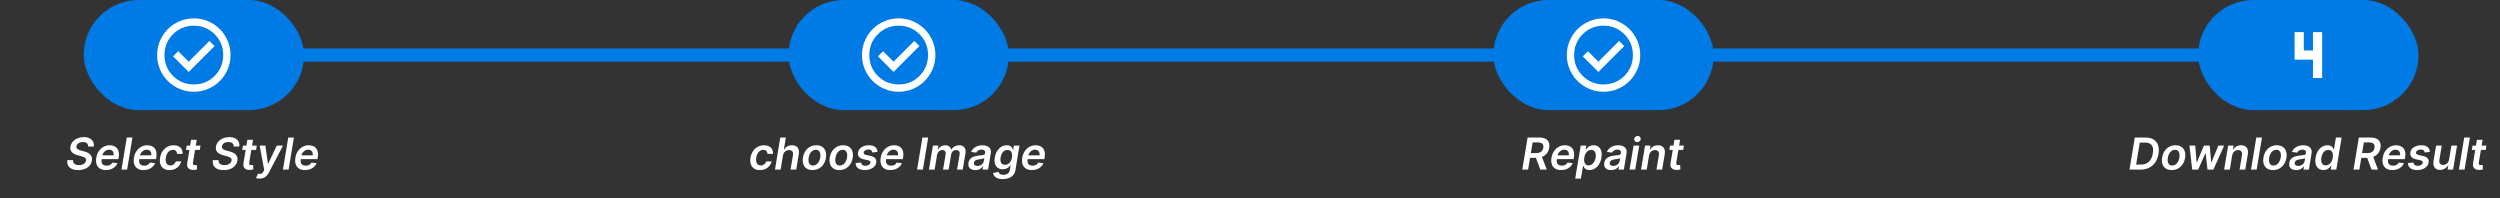 <svg width="1135" height="90" viewBox="0 0 1135 90" fill="none" xmlns="http://www.w3.org/2000/svg">
<rect x="0" y="0" width="1135" height="90" fill="#333333" stroke="none"/>
<path d="M40.036 66.524C40.055 65.866 39.854 65.362 39.433 65.011C39.016 64.661 38.417 64.486 37.636 64.486C37.087 64.486 36.601 64.569 36.18 64.734C35.763 64.895 35.427 65.12 35.171 65.409C34.916 65.693 34.757 66.017 34.696 66.382C34.643 66.68 34.669 66.941 34.774 67.163C34.878 67.386 35.036 67.575 35.249 67.731C35.467 67.888 35.714 68.018 35.988 68.122C36.267 68.226 36.552 68.314 36.84 68.385L38.147 68.726C38.668 68.854 39.165 69.026 39.639 69.244C40.112 69.457 40.522 69.732 40.867 70.068C41.218 70.4 41.473 70.8 41.634 71.269C41.795 71.737 41.821 72.287 41.712 72.916C41.571 73.769 41.227 74.519 40.683 75.168C40.143 75.812 39.433 76.316 38.552 76.68C37.676 77.04 36.656 77.22 35.491 77.22C34.364 77.22 33.412 77.045 32.636 76.695C31.859 76.34 31.291 75.826 30.931 75.153C30.576 74.481 30.462 73.664 30.59 72.703H33.183C33.131 73.21 33.214 73.631 33.431 73.967C33.654 74.303 33.973 74.555 34.39 74.72C34.807 74.886 35.29 74.969 35.839 74.969C36.412 74.969 36.93 74.883 37.394 74.713C37.858 74.538 38.237 74.296 38.531 73.989C38.829 73.676 39.011 73.312 39.078 72.895C39.144 72.521 39.089 72.208 38.914 71.957C38.739 71.706 38.467 71.498 38.097 71.332C37.733 71.162 37.297 71.01 36.791 70.878L35.214 70.452C34.073 70.139 33.206 69.671 32.614 69.046C32.027 68.421 31.819 67.587 31.989 66.546C32.132 65.684 32.489 64.933 33.062 64.294C33.635 63.65 34.352 63.151 35.214 62.795C36.076 62.436 37.018 62.256 38.041 62.256C39.073 62.256 39.946 62.436 40.661 62.795C41.381 63.155 41.907 63.657 42.238 64.301C42.574 64.94 42.685 65.681 42.572 66.524H40.036ZM48.074 77.213C46.981 77.213 46.076 76.986 45.361 76.531C44.646 76.072 44.145 75.423 43.856 74.585C43.572 73.742 43.524 72.751 43.714 71.609C43.898 70.487 44.275 69.502 44.843 68.655C45.411 67.803 46.121 67.14 46.974 66.666C47.831 66.188 48.778 65.949 49.815 65.949C50.487 65.949 51.105 66.058 51.668 66.276C52.232 66.489 52.707 66.82 53.096 67.27C53.484 67.72 53.752 68.293 53.898 68.989C54.045 69.68 54.038 70.504 53.877 71.46L53.756 72.249H44.807L45.084 70.516H51.562C51.647 70.023 51.618 69.585 51.476 69.202C51.334 68.813 51.098 68.508 50.766 68.285C50.435 68.063 50.02 67.952 49.523 67.952C49.017 67.952 48.543 68.082 48.103 68.342C47.667 68.598 47.3 68.93 47.002 69.337C46.704 69.744 46.514 70.172 46.434 70.622L46.143 72.284C46.038 72.966 46.062 73.522 46.214 73.953C46.365 74.384 46.63 74.701 47.009 74.905C47.388 75.108 47.866 75.21 48.444 75.21C48.822 75.21 49.173 75.158 49.495 75.054C49.817 74.95 50.103 74.794 50.354 74.585C50.61 74.372 50.823 74.112 50.993 73.804L53.344 74.074C53.084 74.708 52.703 75.262 52.201 75.736C51.699 76.204 51.098 76.569 50.397 76.829C49.701 77.085 48.927 77.213 48.074 77.213ZM60.134 62.455L57.719 77H55.148L57.563 62.455H60.134ZM65.164 77.213C64.07 77.213 63.166 76.986 62.451 76.531C61.736 76.072 61.234 75.423 60.946 74.585C60.661 73.742 60.614 72.751 60.803 71.609C60.988 70.487 61.364 69.502 61.933 68.655C62.501 67.803 63.211 67.14 64.063 66.666C64.92 66.188 65.867 65.949 66.904 65.949C67.577 65.949 68.195 66.058 68.758 66.276C69.321 66.489 69.797 66.82 70.186 67.27C70.574 67.72 70.841 68.293 70.988 68.989C71.135 69.68 71.128 70.504 70.967 71.46L70.846 72.249H61.897L62.174 70.516H68.651C68.737 70.023 68.708 69.585 68.566 69.202C68.424 68.813 68.187 68.508 67.856 68.285C67.525 68.063 67.11 67.952 66.613 67.952C66.106 67.952 65.633 68.082 65.193 68.342C64.757 68.598 64.39 68.93 64.092 69.337C63.794 69.744 63.604 70.172 63.524 70.622L63.232 72.284C63.128 72.966 63.152 73.522 63.303 73.953C63.455 74.384 63.72 74.701 64.099 74.905C64.478 75.108 64.956 75.21 65.534 75.21C65.912 75.21 66.263 75.158 66.585 75.054C66.907 74.95 67.193 74.794 67.444 74.585C67.7 74.372 67.913 74.112 68.083 73.804L70.434 74.074C70.174 74.708 69.793 75.262 69.291 75.736C68.789 76.204 68.187 76.569 67.487 76.829C66.791 77.085 66.016 77.213 65.164 77.213ZM76.968 77.213C75.879 77.213 74.984 76.974 74.284 76.496C73.583 76.017 73.093 75.357 72.813 74.514C72.539 73.667 72.494 72.691 72.678 71.588C72.858 70.48 73.23 69.502 73.793 68.655C74.362 67.803 75.077 67.14 75.938 66.666C76.8 66.188 77.764 65.949 78.829 65.949C79.714 65.949 80.47 66.112 81.095 66.439C81.724 66.761 82.193 67.218 82.501 67.81C82.813 68.397 82.934 69.083 82.863 69.869H80.399C80.389 69.344 80.226 68.906 79.909 68.555C79.591 68.2 79.127 68.023 78.516 68.023C77.986 68.023 77.499 68.165 77.053 68.449C76.608 68.728 76.232 69.131 75.924 69.656C75.616 70.182 75.403 70.812 75.285 71.546C75.162 72.289 75.164 72.928 75.292 73.463C75.425 73.993 75.664 74.403 76.009 74.692C76.36 74.976 76.802 75.118 77.338 75.118C77.716 75.118 78.069 75.047 78.396 74.905C78.722 74.758 79.009 74.547 79.255 74.273C79.506 73.998 79.703 73.664 79.845 73.271H82.302C82.108 74.043 81.762 74.727 81.265 75.324C80.773 75.916 80.162 76.38 79.433 76.716C78.704 77.047 77.882 77.213 76.968 77.213ZM91.047 66.091L90.713 68.079H84.449L84.775 66.091H91.047ZM86.75 63.477H89.321L87.616 73.719C87.564 74.064 87.574 74.329 87.645 74.514C87.721 74.694 87.841 74.817 88.007 74.883C88.177 74.95 88.369 74.983 88.582 74.983C88.739 74.983 88.885 74.971 89.022 74.947C89.16 74.919 89.269 74.898 89.349 74.883L89.463 76.894C89.307 76.941 89.096 76.993 88.831 77.05C88.57 77.106 88.258 77.14 87.893 77.149C87.24 77.163 86.672 77.064 86.189 76.851C85.71 76.633 85.36 76.299 85.138 75.849C84.92 75.395 84.87 74.827 84.989 74.145L86.75 63.477ZM106.091 66.524C106.11 65.866 105.909 65.362 105.487 65.011C105.071 64.661 104.472 64.486 103.691 64.486C103.141 64.486 102.656 64.569 102.235 64.734C101.818 64.895 101.482 65.12 101.226 65.409C100.97 65.693 100.812 66.017 100.75 66.382C100.698 66.68 100.724 66.941 100.828 67.163C100.932 67.386 101.091 67.575 101.304 67.731C101.522 67.888 101.768 68.018 102.043 68.122C102.322 68.226 102.606 68.314 102.895 68.385L104.202 68.726C104.723 68.854 105.22 69.026 105.693 69.244C106.167 69.457 106.576 69.732 106.922 70.068C107.272 70.4 107.528 70.8 107.689 71.269C107.85 71.737 107.876 72.287 107.767 72.916C107.625 73.769 107.282 74.519 106.737 75.168C106.198 75.812 105.487 76.316 104.607 76.68C103.731 77.04 102.71 77.22 101.546 77.22C100.419 77.22 99.467 77.045 98.691 76.695C97.914 76.34 97.346 75.826 96.986 75.153C96.631 74.481 96.517 73.664 96.645 72.703H99.237C99.185 73.21 99.268 73.631 99.486 73.967C99.709 74.303 100.028 74.555 100.445 74.72C100.861 74.886 101.344 74.969 101.894 74.969C102.467 74.969 102.985 74.883 103.449 74.713C103.913 74.538 104.292 74.296 104.585 73.989C104.884 73.676 105.066 73.312 105.132 72.895C105.199 72.521 105.144 72.208 104.969 71.957C104.794 71.706 104.521 71.498 104.152 71.332C103.788 71.162 103.352 71.01 102.845 70.878L101.269 70.452C100.128 70.139 99.261 69.671 98.669 69.046C98.082 68.421 97.874 67.587 98.044 66.546C98.186 65.684 98.544 64.933 99.117 64.294C99.69 63.65 100.407 63.151 101.269 62.795C102.13 62.436 103.073 62.256 104.095 62.256C105.128 62.256 106.001 62.436 106.716 62.795C107.436 63.155 107.961 63.657 108.293 64.301C108.629 64.94 108.74 65.681 108.627 66.524H106.091ZM116.594 66.091L116.26 68.079H109.996L110.322 66.091H116.594ZM112.297 63.477H114.868L113.163 73.719C113.111 74.064 113.121 74.329 113.192 74.514C113.267 74.694 113.388 74.817 113.554 74.883C113.724 74.95 113.916 74.983 114.129 74.983C114.285 74.983 114.432 74.971 114.569 74.947C114.707 74.919 114.816 74.898 114.896 74.883L115.01 76.894C114.854 76.941 114.643 76.993 114.378 77.05C114.117 77.106 113.805 77.14 113.44 77.149C112.787 77.163 112.219 77.064 111.736 76.851C111.257 76.633 110.907 76.299 110.684 75.849C110.467 75.395 110.417 74.827 110.535 74.145L112.297 63.477ZM117.856 81.091C117.506 81.091 117.186 81.062 116.897 81.006C116.613 80.954 116.388 80.892 116.222 80.821L117.16 78.818C117.515 78.927 117.835 78.974 118.119 78.96C118.408 78.951 118.673 78.854 118.914 78.669C119.16 78.489 119.402 78.193 119.639 77.781L119.965 77.192L117.877 66.091H120.505L121.642 74.344H121.755L125.654 66.091H128.488L122.103 78.307C121.795 78.899 121.438 79.401 121.031 79.812C120.624 80.229 120.157 80.546 119.632 80.764C119.111 80.982 118.519 81.091 117.856 81.091ZM133.435 62.455L131.02 77H128.449L130.864 62.455H133.435ZM138.465 77.213C137.371 77.213 136.467 76.986 135.752 76.531C135.037 76.072 134.535 75.423 134.246 74.585C133.962 73.742 133.915 72.751 134.104 71.609C134.289 70.487 134.665 69.502 135.233 68.655C135.802 67.803 136.512 67.14 137.364 66.666C138.221 66.188 139.168 65.949 140.205 65.949C140.877 65.949 141.495 66.058 142.059 66.276C142.622 66.489 143.098 66.82 143.486 67.27C143.875 67.72 144.142 68.293 144.289 68.989C144.436 69.68 144.429 70.504 144.268 71.46L144.147 72.249H135.198L135.475 70.516H141.952C142.037 70.023 142.009 69.585 141.867 69.202C141.725 68.813 141.488 68.508 141.157 68.285C140.825 68.063 140.411 67.952 139.914 67.952C139.407 67.952 138.934 68.082 138.493 68.342C138.058 68.598 137.691 68.93 137.393 69.337C137.094 69.744 136.905 70.172 136.824 70.622L136.533 72.284C136.429 72.966 136.453 73.522 136.604 73.953C136.756 74.384 137.021 74.701 137.4 74.905C137.778 75.108 138.257 75.21 138.834 75.21C139.213 75.21 139.564 75.158 139.885 75.054C140.207 74.95 140.494 74.794 140.745 74.585C141.001 74.372 141.214 74.112 141.384 73.804L143.735 74.074C143.474 74.708 143.093 75.262 142.591 75.736C142.09 76.204 141.488 76.569 140.787 76.829C140.091 77.085 139.317 77.213 138.465 77.213Z" fill="white"/>
<path d="M345.015 77.213C343.926 77.213 343.031 76.974 342.33 76.496C341.63 76.017 341.14 75.357 340.86 74.514C340.586 73.667 340.541 72.691 340.725 71.588C340.905 70.48 341.277 69.502 341.84 68.655C342.409 67.803 343.124 67.14 343.985 66.666C344.847 66.188 345.811 65.949 346.876 65.949C347.761 65.949 348.517 66.112 349.142 66.439C349.771 66.761 350.24 67.218 350.548 67.81C350.86 68.397 350.981 69.083 350.91 69.869H348.445C348.436 69.344 348.273 68.906 347.955 68.555C347.638 68.2 347.174 68.023 346.563 68.023C346.033 68.023 345.545 68.165 345.1 68.449C344.655 68.728 344.279 69.131 343.971 69.656C343.663 70.182 343.45 70.812 343.332 71.546C343.209 72.289 343.211 72.928 343.339 73.463C343.472 73.993 343.711 74.403 344.056 74.692C344.407 74.976 344.849 75.118 345.384 75.118C345.763 75.118 346.116 75.047 346.443 74.905C346.769 74.758 347.056 74.547 347.302 74.273C347.553 73.998 347.749 73.664 347.892 73.271H350.349C350.155 74.043 349.809 74.727 349.312 75.324C348.82 75.916 348.209 76.38 347.48 76.716C346.75 77.047 345.929 77.213 345.015 77.213ZM355.464 70.608L354.413 77H351.835L354.25 62.455H356.771L355.862 67.945H355.997C356.343 67.324 356.814 66.837 357.41 66.481C358.012 66.126 358.734 65.949 359.577 65.949C360.325 65.949 360.954 66.108 361.466 66.425C361.977 66.742 362.337 67.206 362.545 67.817C362.758 68.428 362.794 69.173 362.652 70.054L361.487 77H358.909L360.003 70.452C360.121 69.718 360.024 69.147 359.711 68.74C359.404 68.328 358.916 68.122 358.248 68.122C357.789 68.122 357.365 68.222 356.977 68.421C356.589 68.615 356.262 68.896 355.997 69.266C355.737 69.635 355.559 70.082 355.464 70.608ZM368.881 77.213C367.806 77.213 366.911 76.976 366.196 76.503C365.486 76.029 364.986 75.364 364.697 74.507C364.408 73.65 364.356 72.656 364.541 71.524C364.726 70.407 365.095 69.429 365.649 68.591C366.208 67.753 366.911 67.104 367.758 66.645C368.611 66.181 369.565 65.949 370.621 65.949C371.695 65.949 372.588 66.188 373.298 66.666C374.008 67.14 374.508 67.805 374.797 68.662C375.09 69.519 375.145 70.518 374.96 71.659C374.78 72.772 374.408 73.745 373.845 74.578C373.286 75.412 372.583 76.06 371.736 76.524C370.888 76.983 369.936 77.213 368.881 77.213ZM369.094 75.153C369.69 75.153 370.213 74.992 370.663 74.671C371.118 74.344 371.489 73.906 371.778 73.356C372.072 72.803 372.275 72.187 372.389 71.51C372.493 70.856 372.496 70.265 372.396 69.734C372.297 69.199 372.084 68.776 371.757 68.463C371.435 68.146 370.988 67.987 370.415 67.987C369.818 67.987 369.29 68.153 368.831 68.484C368.376 68.811 368.005 69.251 367.716 69.805C367.427 70.355 367.228 70.968 367.119 71.645C367.01 72.298 367.006 72.89 367.105 73.421C367.204 73.951 367.417 74.372 367.744 74.685C368.071 74.997 368.521 75.153 369.094 75.153ZM381.048 77.213C379.974 77.213 379.079 76.976 378.364 76.503C377.654 76.029 377.154 75.364 376.865 74.507C376.576 73.65 376.524 72.656 376.709 71.524C376.894 70.407 377.263 69.429 377.817 68.591C378.376 67.753 379.079 67.104 379.926 66.645C380.779 66.181 381.733 65.949 382.789 65.949C383.863 65.949 384.756 66.188 385.466 66.666C386.176 67.14 386.676 67.805 386.965 68.662C387.258 69.519 387.313 70.518 387.128 71.659C386.948 72.772 386.576 73.745 386.013 74.578C385.454 75.412 384.751 76.06 383.904 76.524C383.056 76.983 382.104 77.213 381.048 77.213ZM381.262 75.153C381.858 75.153 382.381 74.992 382.831 74.671C383.286 74.344 383.657 73.906 383.946 73.356C384.24 72.803 384.443 72.187 384.557 71.51C384.661 70.856 384.664 70.265 384.564 69.734C384.465 69.199 384.252 68.776 383.925 68.463C383.603 68.146 383.155 67.987 382.583 67.987C381.986 67.987 381.458 68.153 380.999 68.484C380.544 68.811 380.173 69.251 379.884 69.805C379.595 70.355 379.396 70.968 379.287 71.645C379.178 72.298 379.173 72.89 379.273 73.421C379.372 73.951 379.585 74.372 379.912 74.685C380.239 74.997 380.689 75.153 381.262 75.153ZM398.38 68.974L396.015 69.23C395.991 68.989 395.918 68.764 395.795 68.555C395.671 68.347 395.487 68.181 395.241 68.058C394.999 67.93 394.687 67.867 394.303 67.867C393.744 67.867 393.254 67.992 392.833 68.243C392.412 68.494 392.172 68.816 392.116 69.209C392.064 69.502 392.135 69.742 392.329 69.926C392.523 70.111 392.883 70.267 393.408 70.395L395.212 70.793C396.206 71.015 396.921 71.375 397.357 71.872C397.797 72.369 397.951 73.02 397.819 73.825C397.705 74.498 397.412 75.09 396.938 75.601C396.465 76.108 395.858 76.503 395.12 76.787C394.386 77.071 393.572 77.213 392.677 77.213C391.318 77.213 390.271 76.931 389.537 76.368C388.808 75.8 388.446 75.019 388.451 74.024L390.979 73.783C391.008 74.275 391.18 74.647 391.498 74.898C391.815 75.144 392.255 75.269 392.819 75.274C393.453 75.279 393.988 75.146 394.424 74.876C394.864 74.602 395.113 74.268 395.17 73.875C395.217 73.581 395.144 73.342 394.949 73.158C394.76 72.973 394.421 72.826 393.934 72.717L392.144 72.327C391.131 72.104 390.409 71.728 389.978 71.197C389.552 70.662 389.407 69.988 389.545 69.173C389.658 68.51 389.935 67.94 390.376 67.462C390.821 66.979 391.391 66.607 392.087 66.347C392.783 66.081 393.562 65.949 394.424 65.949C395.721 65.949 396.699 66.221 397.357 66.766C398.015 67.31 398.356 68.046 398.38 68.974ZM404.207 77.213C403.113 77.213 402.209 76.986 401.494 76.531C400.779 76.072 400.277 75.423 399.988 74.585C399.704 73.742 399.657 72.751 399.846 71.609C400.031 70.487 400.407 69.502 400.976 68.655C401.544 67.803 402.254 67.14 403.106 66.666C403.963 66.188 404.91 65.949 405.947 65.949C406.62 65.949 407.238 66.058 407.801 66.276C408.364 66.489 408.84 66.82 409.229 67.27C409.617 67.72 409.884 68.293 410.031 68.989C410.178 69.68 410.171 70.504 410.01 71.46L409.889 72.249H400.94L401.217 70.516H407.694C407.78 70.023 407.751 69.585 407.609 69.202C407.467 68.813 407.23 68.508 406.899 68.285C406.568 68.063 406.153 67.952 405.656 67.952C405.149 67.952 404.676 68.082 404.236 68.342C403.8 68.598 403.433 68.93 403.135 69.337C402.836 69.744 402.647 70.172 402.567 70.622L402.275 72.284C402.171 72.966 402.195 73.522 402.346 73.953C402.498 74.384 402.763 74.701 403.142 74.905C403.521 75.108 403.999 75.21 404.577 75.21C404.955 75.21 405.306 75.158 405.628 75.054C405.95 74.95 406.236 74.794 406.487 74.585C406.743 74.372 406.956 74.112 407.126 73.804L409.477 74.074C409.217 74.708 408.836 75.262 408.334 75.736C407.832 76.204 407.23 76.569 406.53 76.829C405.834 77.085 405.059 77.213 404.207 77.213ZM421.405 62.455L418.991 77H416.356L418.77 62.455H421.405ZM421.737 77L423.556 66.091H426.02L425.708 67.945H425.843C426.174 67.32 426.631 66.832 427.213 66.481C427.796 66.126 428.451 65.949 429.181 65.949C429.914 65.949 430.506 66.129 430.956 66.489C431.411 66.844 431.69 67.329 431.794 67.945H431.908C432.249 67.334 432.736 66.849 433.371 66.489C434.01 66.129 434.727 65.949 435.523 65.949C436.517 65.949 437.28 66.266 437.81 66.901C438.34 67.535 438.503 68.461 438.3 69.678L437.078 77H434.507L435.672 70.075C435.776 69.398 435.672 68.903 435.36 68.591C435.052 68.274 434.637 68.115 434.117 68.115C433.496 68.115 432.98 68.307 432.568 68.69C432.161 69.074 431.91 69.576 431.816 70.196L430.672 77H428.151L429.33 69.969C429.415 69.405 429.316 68.956 429.031 68.619C428.752 68.283 428.34 68.115 427.796 68.115C427.426 68.115 427.074 68.21 426.737 68.399C426.401 68.588 426.115 68.854 425.878 69.195C425.646 69.531 425.494 69.921 425.423 70.367L424.316 77H421.737ZM442.79 77.22C442.099 77.22 441.498 77.097 440.986 76.851C440.475 76.6 440.099 76.231 439.857 75.743C439.62 75.255 439.561 74.654 439.68 73.939C439.784 73.323 439.983 72.814 440.276 72.412C440.574 72.01 440.939 71.688 441.37 71.446C441.805 71.2 442.279 71.015 442.79 70.892C443.306 70.769 443.832 70.679 444.367 70.622C445.02 70.556 445.548 70.494 445.951 70.438C446.358 70.381 446.663 70.296 446.867 70.182C447.071 70.063 447.194 69.883 447.236 69.642V69.599C447.322 69.064 447.236 68.65 446.981 68.356C446.725 68.063 446.299 67.916 445.702 67.916C445.077 67.916 444.552 68.053 444.126 68.328C443.699 68.603 443.389 68.927 443.195 69.301L440.866 68.96C441.159 68.297 441.562 67.743 442.073 67.298C442.584 66.849 443.174 66.512 443.841 66.29C444.514 66.062 445.231 65.949 445.993 65.949C446.514 65.949 447.023 66.01 447.52 66.133C448.022 66.257 448.465 66.46 448.849 66.744C449.237 67.024 449.521 67.405 449.701 67.888C449.885 68.371 449.916 68.974 449.793 69.699L448.579 77H446.107L446.363 75.501H446.278C446.074 75.805 445.809 76.088 445.482 76.354C445.155 76.614 444.767 76.825 444.317 76.986C443.867 77.142 443.358 77.22 442.79 77.22ZM443.763 75.331C444.279 75.331 444.743 75.229 445.155 75.026C445.567 74.817 445.906 74.543 446.171 74.202C446.436 73.861 446.602 73.489 446.668 73.087L446.881 71.801C446.787 71.867 446.64 71.929 446.441 71.986C446.242 72.043 446.019 72.092 445.773 72.135C445.532 72.178 445.293 72.215 445.056 72.249C444.819 72.282 444.616 72.31 444.445 72.334C444.052 72.386 443.692 72.471 443.366 72.59C443.044 72.708 442.776 72.874 442.563 73.087C442.355 73.295 442.224 73.565 442.172 73.896C442.097 74.365 442.208 74.722 442.506 74.969C442.805 75.21 443.224 75.331 443.763 75.331ZM455.226 81.318C454.298 81.318 453.524 81.193 452.904 80.942C452.284 80.695 451.805 80.364 451.469 79.947C451.133 79.531 450.925 79.069 450.844 78.562L453.259 78.001C453.33 78.215 453.444 78.425 453.6 78.633C453.761 78.847 453.998 79.022 454.31 79.159C454.623 79.301 455.039 79.372 455.56 79.372C456.289 79.372 456.926 79.195 457.471 78.84C458.015 78.484 458.351 77.907 458.479 77.106L458.806 75.04H458.678C458.508 75.305 458.273 75.577 457.975 75.856C457.681 76.136 457.31 76.37 456.86 76.56C456.415 76.749 455.88 76.844 455.255 76.844C454.417 76.844 453.69 76.647 453.074 76.254C452.459 75.856 452.016 75.265 451.746 74.479C451.481 73.688 451.448 72.698 451.647 71.51C451.841 70.312 452.206 69.301 452.741 68.477C453.28 67.649 453.927 67.021 454.68 66.595C455.432 66.164 456.228 65.949 457.066 65.949C457.705 65.949 458.214 66.058 458.593 66.276C458.972 66.489 459.258 66.747 459.452 67.05C459.646 67.348 459.788 67.63 459.878 67.895H460.013L460.312 66.091H462.847L461.015 77.178C460.863 78.11 460.515 78.882 459.971 79.493C459.426 80.108 458.742 80.565 457.918 80.864C457.099 81.167 456.202 81.318 455.226 81.318ZM456.278 74.827C456.822 74.827 457.31 74.694 457.741 74.429C458.171 74.164 458.531 73.783 458.82 73.285C459.109 72.788 459.31 72.192 459.424 71.496C459.537 70.809 459.533 70.208 459.41 69.692C459.291 69.176 459.062 68.776 458.721 68.492C458.38 68.203 457.935 68.058 457.385 68.058C456.813 68.058 456.311 68.207 455.88 68.506C455.454 68.804 455.103 69.213 454.829 69.734C454.559 70.251 454.369 70.838 454.26 71.496C454.156 72.163 454.156 72.748 454.26 73.25C454.369 73.747 454.59 74.135 454.921 74.415C455.257 74.689 455.709 74.827 456.278 74.827ZM468.465 77.213C467.371 77.213 466.467 76.986 465.752 76.531C465.037 76.072 464.535 75.423 464.246 74.585C463.962 73.742 463.915 72.751 464.104 71.609C464.289 70.487 464.665 69.502 465.233 68.655C465.802 67.803 466.512 67.14 467.364 66.666C468.221 66.188 469.168 65.949 470.205 65.949C470.877 65.949 471.495 66.058 472.059 66.276C472.622 66.489 473.098 66.82 473.486 67.27C473.875 67.72 474.142 68.293 474.289 68.989C474.436 69.68 474.429 70.504 474.268 71.46L474.147 72.249H465.198L465.475 70.516H471.952C472.037 70.023 472.009 69.585 471.867 69.202C471.725 68.813 471.488 68.508 471.157 68.285C470.825 68.063 470.411 67.952 469.914 67.952C469.407 67.952 468.934 68.082 468.493 68.342C468.058 68.598 467.691 68.93 467.393 69.337C467.094 69.744 466.905 70.172 466.824 70.622L466.533 72.284C466.429 72.966 466.453 73.522 466.604 73.953C466.756 74.384 467.021 74.701 467.4 74.905C467.778 75.108 468.257 75.21 468.834 75.21C469.213 75.21 469.564 75.158 469.885 75.054C470.207 74.95 470.494 74.794 470.745 74.585C471.001 74.372 471.214 74.112 471.384 73.804L473.735 74.074C473.474 74.708 473.093 75.262 472.591 75.736C472.09 76.204 471.488 76.569 470.787 76.829C470.091 77.085 469.317 77.213 468.465 77.213Z" fill="white"/>
<path d="M691.121 77L693.536 62.455H698.991C700.108 62.455 701.015 62.649 701.711 63.037C702.407 63.425 702.892 63.97 703.167 64.671C703.441 65.367 703.501 66.178 703.344 67.106C703.193 68.035 702.861 68.842 702.35 69.528C701.843 70.21 701.173 70.738 700.34 71.112C699.511 71.486 698.538 71.673 697.421 71.673H693.536L693.905 69.486H697.442C698.096 69.486 698.645 69.396 699.09 69.216C699.535 69.031 699.885 68.764 700.141 68.413C700.402 68.058 700.574 67.623 700.66 67.106C700.74 66.59 700.709 66.15 700.567 65.785C700.43 65.416 700.167 65.137 699.779 64.947C699.395 64.753 698.877 64.656 698.224 64.656H695.809L693.756 77H691.121ZM699.729 70.409L702.236 77H699.296L696.853 70.409H699.729ZM708.738 77.213C707.645 77.213 706.74 76.986 706.025 76.531C705.31 76.072 704.809 75.423 704.52 74.585C704.236 73.742 704.188 72.751 704.378 71.609C704.562 70.487 704.939 69.502 705.507 68.655C706.075 67.803 706.785 67.14 707.638 66.666C708.495 66.188 709.442 65.949 710.479 65.949C711.151 65.949 711.769 66.058 712.332 66.276C712.896 66.489 713.372 66.82 713.76 67.27C714.148 67.72 714.416 68.293 714.562 68.989C714.709 69.68 714.702 70.504 714.541 71.46L714.42 72.249H705.471L705.748 70.516H712.226C712.311 70.023 712.282 69.585 712.14 69.202C711.998 68.813 711.762 68.508 711.43 68.285C711.099 68.063 710.684 67.952 710.187 67.952C709.681 67.952 709.207 68.082 708.767 68.342C708.331 68.598 707.964 68.93 707.666 69.337C707.368 69.744 707.178 70.172 707.098 70.622L706.807 72.284C706.702 72.966 706.726 73.522 706.878 73.953C707.029 74.384 707.294 74.701 707.673 74.905C708.052 75.108 708.53 75.21 709.108 75.21C709.487 75.21 709.837 75.158 710.159 75.054C710.481 74.95 710.767 74.794 711.018 74.585C711.274 74.372 711.487 74.112 711.657 73.804L714.008 74.074C713.748 74.708 713.367 75.262 712.865 75.736C712.363 76.204 711.762 76.569 711.061 76.829C710.365 77.085 709.591 77.213 708.738 77.213ZM715.138 81.091L717.652 66.091H720.18L719.889 67.895H720.038C720.209 67.63 720.438 67.348 720.727 67.05C721.021 66.747 721.392 66.489 721.842 66.276C722.292 66.058 722.839 65.949 723.483 65.949C724.321 65.949 725.043 66.164 725.649 66.595C726.255 67.021 726.688 67.653 726.949 68.492C727.214 69.325 727.247 70.347 727.048 71.56C726.849 72.758 726.482 73.776 725.947 74.614C725.412 75.452 724.771 76.091 724.023 76.531C723.274 76.972 722.472 77.192 721.615 77.192C720.99 77.192 720.486 77.088 720.102 76.879C719.723 76.671 719.437 76.42 719.243 76.126C719.049 75.828 718.904 75.546 718.809 75.281H718.696L717.73 81.091H715.138ZM719.264 71.546C719.15 72.251 719.148 72.869 719.257 73.399C719.371 73.93 719.595 74.344 719.932 74.642C720.268 74.936 720.708 75.082 721.253 75.082C721.821 75.082 722.318 74.931 722.744 74.628C723.175 74.32 723.532 73.901 723.817 73.371C724.105 72.836 724.309 72.227 724.427 71.546C724.536 70.868 724.536 70.267 724.427 69.742C724.318 69.216 724.098 68.804 723.767 68.506C723.435 68.207 722.986 68.058 722.417 68.058C721.863 68.058 721.369 68.203 720.933 68.492C720.502 68.78 720.145 69.185 719.861 69.706C719.577 70.227 719.378 70.84 719.264 71.546ZM731.443 77.22C730.751 77.22 730.15 77.097 729.639 76.851C729.127 76.6 728.751 76.231 728.509 75.743C728.273 75.255 728.213 74.654 728.332 73.939C728.436 73.323 728.635 72.814 728.928 72.412C729.227 72.01 729.591 71.688 730.022 71.446C730.458 71.2 730.931 71.015 731.443 70.892C731.959 70.769 732.484 70.679 733.019 70.622C733.673 70.556 734.201 70.494 734.603 70.438C735.01 70.381 735.316 70.296 735.519 70.182C735.723 70.063 735.846 69.883 735.889 69.642V69.599C735.974 69.064 735.889 68.65 735.633 68.356C735.377 68.063 734.951 67.916 734.355 67.916C733.73 67.916 733.204 68.053 732.778 68.328C732.352 68.603 732.042 68.927 731.847 69.301L729.518 68.96C729.811 68.297 730.214 67.743 730.725 67.298C731.237 66.849 731.826 66.512 732.494 66.29C733.166 66.062 733.883 65.949 734.646 65.949C735.167 65.949 735.676 66.01 736.173 66.133C736.675 66.257 737.117 66.46 737.501 66.744C737.889 67.024 738.173 67.405 738.353 67.888C738.538 68.371 738.569 68.974 738.445 69.699L737.231 77H734.759L735.015 75.501H734.93C734.726 75.805 734.461 76.088 734.134 76.354C733.808 76.614 733.419 76.825 732.97 76.986C732.52 77.142 732.011 77.22 731.443 77.22ZM732.416 75.331C732.932 75.331 733.396 75.229 733.808 75.026C734.22 74.817 734.558 74.543 734.823 74.202C735.088 73.861 735.254 73.489 735.32 73.087L735.534 71.801C735.439 71.867 735.292 71.929 735.093 71.986C734.894 72.043 734.672 72.092 734.426 72.135C734.184 72.178 733.945 72.215 733.708 72.249C733.472 72.282 733.268 72.31 733.097 72.334C732.704 72.386 732.345 72.471 732.018 72.59C731.696 72.708 731.428 72.874 731.215 73.087C731.007 73.295 730.877 73.565 730.825 73.896C730.749 74.365 730.86 74.722 731.159 74.969C731.457 75.21 731.876 75.331 732.416 75.331ZM739.816 77L741.634 66.091H744.205L742.387 77H739.816ZM743.296 64.528C742.884 64.528 742.544 64.391 742.274 64.117C742.004 63.842 741.885 63.513 741.919 63.129C741.952 62.746 742.124 62.417 742.437 62.142C742.754 61.867 743.116 61.73 743.524 61.73C743.936 61.73 744.274 61.867 744.539 62.142C744.809 62.417 744.927 62.746 744.894 63.129C744.866 63.513 744.693 63.842 744.376 64.117C744.063 64.391 743.704 64.528 743.296 64.528ZM748.667 70.608L747.616 77H745.038L746.856 66.091H749.321L749.008 67.945H749.143C749.484 67.334 749.962 66.849 750.578 66.489C751.193 66.129 751.911 65.949 752.73 65.949C753.473 65.949 754.098 66.11 754.605 66.432C755.112 66.749 755.471 67.215 755.684 67.831C755.898 68.442 755.931 69.183 755.784 70.054L754.619 77H752.048L753.135 70.452C753.258 69.727 753.166 69.159 752.858 68.747C752.555 68.331 752.067 68.122 751.395 68.122C750.945 68.122 750.531 68.222 750.152 68.421C749.773 68.615 749.453 68.896 749.193 69.266C748.937 69.635 748.762 70.082 748.667 70.608ZM764.484 66.091L764.15 68.079H757.886L758.213 66.091H764.484ZM760.187 63.477H762.758L761.054 73.719C761.002 74.064 761.011 74.329 761.082 74.514C761.158 74.694 761.279 74.817 761.444 74.883C761.615 74.95 761.807 74.983 762.02 74.983C762.176 74.983 762.323 74.971 762.46 74.947C762.597 74.919 762.706 74.898 762.787 74.883L762.9 76.894C762.744 76.941 762.533 76.993 762.268 77.05C762.008 77.106 761.695 77.14 761.331 77.149C760.677 77.163 760.109 77.064 759.626 76.851C759.148 76.633 758.798 76.299 758.575 75.849C758.357 75.395 758.308 74.827 758.426 74.145L760.187 63.477Z" fill="white"/>
<path d="M971.785 77H966.785L969.2 62.455H974.157C975.602 62.455 976.8 62.753 977.751 63.349C978.703 63.946 979.371 64.798 979.754 65.906C980.142 67.01 980.209 68.326 979.953 69.855C979.707 71.351 979.221 72.632 978.497 73.697C977.773 74.763 976.842 75.579 975.706 76.148C974.569 76.716 973.263 77 971.785 77ZM969.797 74.72H971.92C972.929 74.72 973.807 74.528 974.555 74.145C975.308 73.757 975.921 73.181 976.395 72.419C976.873 71.652 977.204 70.7 977.389 69.564C977.574 68.475 977.562 67.575 977.354 66.865C977.145 66.15 976.74 65.617 976.139 65.267C975.542 64.912 974.752 64.734 973.767 64.734H971.452L969.797 74.72ZM985.951 77.213C984.876 77.213 983.981 76.976 983.266 76.503C982.556 76.029 982.056 75.364 981.768 74.507C981.479 73.65 981.427 72.656 981.611 71.524C981.796 70.407 982.165 69.429 982.719 68.591C983.278 67.753 983.981 67.104 984.829 66.645C985.681 66.181 986.635 65.949 987.691 65.949C988.766 65.949 989.658 66.188 990.368 66.666C991.079 67.14 991.578 67.805 991.867 68.662C992.161 69.519 992.215 70.518 992.03 71.659C991.85 72.772 991.479 73.745 990.915 74.578C990.357 75.412 989.653 76.06 988.806 76.524C987.958 76.983 987.007 77.213 985.951 77.213ZM986.164 75.153C986.76 75.153 987.284 74.992 987.733 74.671C988.188 74.344 988.56 73.906 988.849 73.356C989.142 72.803 989.346 72.187 989.459 71.51C989.564 70.856 989.566 70.265 989.466 69.734C989.367 69.199 989.154 68.776 988.827 68.463C988.505 68.146 988.058 67.987 987.485 67.987C986.888 67.987 986.36 68.153 985.901 68.484C985.447 68.811 985.075 69.251 984.786 69.805C984.497 70.355 984.298 70.968 984.189 71.645C984.081 72.298 984.076 72.89 984.175 73.421C984.275 73.951 984.488 74.372 984.814 74.685C985.141 74.997 985.591 75.153 986.164 75.153ZM995.271 77L994.007 66.091H996.627L997.267 73.761H997.366L1000.6 66.091H1003.2L1003.88 73.719H1003.99L1007.15 66.091H1009.78L1004.87 77H1002.2L1001.37 69.628H1001.22L997.955 77H995.271ZM1013.39 70.608L1012.34 77H1009.76L1011.58 66.091H1014.05L1013.73 67.945H1013.87C1014.21 67.334 1014.69 66.849 1015.3 66.489C1015.92 66.129 1016.64 65.949 1017.46 65.949C1018.2 65.949 1018.82 66.11 1019.33 66.432C1019.84 66.749 1020.2 67.215 1020.41 67.831C1020.62 68.442 1020.66 69.183 1020.51 70.054L1019.35 77H1016.77L1017.86 70.452C1017.98 69.727 1017.89 69.159 1017.58 68.747C1017.28 68.331 1016.79 68.122 1016.12 68.122C1015.67 68.122 1015.26 68.222 1014.88 68.421C1014.5 68.615 1014.18 68.896 1013.92 69.266C1013.66 69.635 1013.49 70.082 1013.39 70.608ZM1026.93 62.455L1024.52 77H1021.95L1024.36 62.455H1026.93ZM1031.95 77.213C1030.87 77.213 1029.98 76.976 1029.26 76.503C1028.55 76.029 1028.05 75.364 1027.76 74.507C1027.47 73.65 1027.42 72.656 1027.61 71.524C1027.79 70.407 1028.16 69.429 1028.72 68.591C1029.27 67.753 1029.98 67.104 1030.82 66.645C1031.68 66.181 1032.63 65.949 1033.69 65.949C1034.76 65.949 1035.65 66.188 1036.36 66.666C1037.07 67.14 1037.57 67.805 1037.86 68.662C1038.16 69.519 1038.21 70.518 1038.03 71.659C1037.85 72.772 1037.47 73.745 1036.91 74.578C1036.35 75.412 1035.65 76.06 1034.8 76.524C1033.95 76.983 1033 77.213 1031.95 77.213ZM1032.16 75.153C1032.76 75.153 1033.28 74.992 1033.73 74.671C1034.18 74.344 1034.56 73.906 1034.84 73.356C1035.14 72.803 1035.34 72.187 1035.46 71.51C1035.56 70.856 1035.56 70.265 1035.46 69.734C1035.36 69.199 1035.15 68.776 1034.82 68.463C1034.5 68.146 1034.05 67.987 1033.48 67.987C1032.88 67.987 1032.36 68.153 1031.9 68.484C1031.44 68.811 1031.07 69.251 1030.78 69.805C1030.49 70.355 1030.29 70.968 1030.19 71.645C1030.08 72.298 1030.07 72.89 1030.17 73.421C1030.27 73.951 1030.48 74.372 1030.81 74.685C1031.14 74.997 1031.59 75.153 1032.16 75.153ZM1042.44 77.22C1041.75 77.22 1041.15 77.097 1040.63 76.851C1040.12 76.6 1039.75 76.231 1039.51 75.743C1039.27 75.255 1039.21 74.654 1039.33 73.939C1039.43 73.323 1039.63 72.814 1039.92 72.412C1040.22 72.01 1040.59 71.688 1041.02 71.446C1041.45 71.2 1041.93 71.015 1042.44 70.892C1042.95 70.769 1043.48 70.679 1044.02 70.622C1044.67 70.556 1045.2 70.494 1045.6 70.438C1046.01 70.381 1046.31 70.296 1046.52 70.182C1046.72 70.063 1046.84 69.883 1046.88 69.642V69.599C1046.97 69.064 1046.88 68.65 1046.63 68.356C1046.37 68.063 1045.95 67.916 1045.35 67.916C1044.73 67.916 1044.2 68.053 1043.77 68.328C1043.35 68.603 1043.04 68.927 1042.84 69.301L1040.51 68.96C1040.81 68.297 1041.21 67.743 1041.72 67.298C1042.23 66.849 1042.82 66.512 1043.49 66.29C1044.16 66.062 1044.88 65.949 1045.64 65.949C1046.16 65.949 1046.67 66.01 1047.17 66.133C1047.67 66.257 1048.11 66.46 1048.5 66.744C1048.89 67.024 1049.17 67.405 1049.35 67.888C1049.53 68.371 1049.56 68.974 1049.44 69.699L1048.23 77H1045.76L1046.01 75.501H1045.93C1045.72 75.805 1045.46 76.088 1045.13 76.354C1044.8 76.614 1044.42 76.825 1043.97 76.986C1043.52 77.142 1043.01 77.22 1042.44 77.22ZM1043.41 75.331C1043.93 75.331 1044.39 75.229 1044.8 75.026C1045.22 74.817 1045.55 74.543 1045.82 74.202C1046.08 73.861 1046.25 73.489 1046.32 73.087L1046.53 71.801C1046.43 71.867 1046.29 71.929 1046.09 71.986C1045.89 72.043 1045.67 72.092 1045.42 72.135C1045.18 72.178 1044.94 72.215 1044.7 72.249C1044.47 72.282 1044.26 72.31 1044.09 72.334C1043.7 72.386 1043.34 72.471 1043.01 72.59C1042.69 72.708 1042.42 72.874 1042.21 73.087C1042 73.295 1041.87 73.565 1041.82 73.896C1041.75 74.365 1041.86 74.722 1042.15 74.969C1042.45 75.21 1042.87 75.331 1043.41 75.331ZM1054.85 77.192C1053.99 77.192 1053.26 76.972 1052.65 76.531C1052.05 76.091 1051.61 75.452 1051.36 74.614C1051.11 73.776 1051.08 72.758 1051.27 71.56C1051.48 70.347 1051.85 69.325 1052.39 68.492C1052.93 67.653 1053.57 67.021 1054.32 66.595C1055.07 66.164 1055.87 65.949 1056.71 65.949C1057.35 65.949 1057.86 66.058 1058.23 66.276C1058.61 66.489 1058.9 66.747 1059.09 67.05C1059.28 67.348 1059.42 67.63 1059.51 67.895H1059.61L1060.51 62.455H1063.09L1060.68 77H1058.15L1058.44 75.281H1058.28C1058.1 75.546 1057.86 75.828 1057.57 76.126C1057.27 76.42 1056.9 76.671 1056.45 76.879C1056.01 77.088 1055.47 77.192 1054.85 77.192ZM1055.87 75.082C1056.42 75.082 1056.91 74.936 1057.35 74.642C1057.79 74.344 1058.15 73.93 1058.45 73.399C1058.74 72.869 1058.95 72.251 1059.07 71.546C1059.18 70.84 1059.18 70.227 1059.07 69.706C1058.95 69.185 1058.72 68.78 1058.38 68.492C1058.04 68.203 1057.59 68.058 1057.03 68.058C1056.47 68.058 1055.97 68.207 1055.54 68.506C1055.11 68.804 1054.76 69.216 1054.48 69.742C1054.21 70.267 1054.02 70.868 1053.9 71.546C1053.79 72.227 1053.78 72.836 1053.88 73.371C1053.98 73.901 1054.2 74.32 1054.53 74.628C1054.86 74.931 1055.31 75.082 1055.87 75.082ZM1068.5 77L1070.92 62.455H1076.37C1077.49 62.455 1078.4 62.649 1079.09 63.037C1079.79 63.425 1080.27 63.97 1080.55 64.671C1080.82 65.367 1080.88 66.178 1080.73 67.106C1080.58 68.035 1080.24 68.842 1079.73 69.528C1079.23 70.21 1078.56 70.738 1077.72 71.112C1076.89 71.486 1075.92 71.673 1074.8 71.673H1070.92L1071.29 69.486H1074.83C1075.48 69.486 1076.03 69.396 1076.47 69.216C1076.92 69.031 1077.27 68.764 1077.52 68.413C1077.78 68.058 1077.96 67.623 1078.04 67.106C1078.12 66.59 1078.09 66.15 1077.95 65.785C1077.81 65.416 1077.55 65.137 1077.16 64.947C1076.78 64.753 1076.26 64.656 1075.61 64.656H1073.19L1071.14 77H1068.5ZM1077.11 70.409L1079.62 77H1076.68L1074.24 70.409H1077.11ZM1086.12 77.213C1085.03 77.213 1084.12 76.986 1083.41 76.531C1082.69 76.072 1082.19 75.423 1081.9 74.585C1081.62 73.742 1081.57 72.751 1081.76 71.609C1081.95 70.487 1082.32 69.502 1082.89 68.655C1083.46 67.803 1084.17 67.14 1085.02 66.666C1085.88 66.188 1086.82 65.949 1087.86 65.949C1088.53 65.949 1089.15 66.058 1089.72 66.276C1090.28 66.489 1090.75 66.82 1091.14 67.27C1091.53 67.72 1091.8 68.293 1091.95 68.989C1092.09 69.68 1092.08 70.504 1091.92 71.46L1091.8 72.249H1082.85L1083.13 70.516H1089.61C1089.69 70.023 1089.67 69.585 1089.52 69.202C1089.38 68.813 1089.14 68.508 1088.81 68.285C1088.48 68.063 1088.07 67.952 1087.57 67.952C1087.06 67.952 1086.59 68.082 1086.15 68.342C1085.71 68.598 1085.35 68.93 1085.05 69.337C1084.75 69.744 1084.56 70.172 1084.48 70.622L1084.19 72.284C1084.09 72.966 1084.11 73.522 1084.26 73.953C1084.41 74.384 1084.68 74.701 1085.06 74.905C1085.43 75.108 1085.91 75.21 1086.49 75.21C1086.87 75.21 1087.22 75.158 1087.54 75.054C1087.86 74.95 1088.15 74.794 1088.4 74.585C1088.66 74.372 1088.87 74.112 1089.04 73.804L1091.39 74.074C1091.13 74.708 1090.75 75.262 1090.25 75.736C1089.75 76.204 1089.14 76.569 1088.44 76.829C1087.75 77.085 1086.97 77.213 1086.12 77.213ZM1103.15 68.974L1100.78 69.23C1100.76 68.989 1100.68 68.764 1100.56 68.555C1100.44 68.347 1100.25 68.181 1100.01 68.058C1099.76 67.93 1099.45 67.867 1099.07 67.867C1098.51 67.867 1098.02 67.992 1097.6 68.243C1097.18 68.494 1096.94 68.816 1096.88 69.209C1096.83 69.502 1096.9 69.742 1097.09 69.926C1097.29 70.111 1097.65 70.267 1098.17 70.395L1099.98 70.793C1100.97 71.015 1101.69 71.375 1102.12 71.872C1102.56 72.369 1102.72 73.02 1102.58 73.825C1102.47 74.498 1102.18 75.09 1101.7 75.601C1101.23 76.108 1100.62 76.503 1099.89 76.787C1099.15 77.071 1098.34 77.213 1097.44 77.213C1096.08 77.213 1095.04 76.931 1094.3 76.368C1093.57 75.8 1093.21 75.019 1093.22 74.024L1095.74 73.783C1095.77 74.275 1095.95 74.647 1096.26 74.898C1096.58 75.144 1097.02 75.269 1097.58 75.274C1098.22 75.279 1098.75 75.146 1099.19 74.876C1099.63 74.602 1099.88 74.268 1099.94 73.875C1099.98 73.581 1099.91 73.342 1099.72 73.158C1099.53 72.973 1099.19 72.826 1098.7 72.717L1096.91 72.327C1095.9 72.104 1095.17 71.728 1094.74 71.197C1094.32 70.662 1094.17 69.988 1094.31 69.173C1094.42 68.51 1094.7 67.94 1095.14 67.462C1095.59 66.979 1096.16 66.607 1096.85 66.347C1097.55 66.081 1098.33 65.949 1099.19 65.949C1100.49 65.949 1101.46 66.221 1102.12 66.766C1102.78 67.31 1103.12 68.046 1103.15 68.974ZM1111.88 72.412L1112.94 66.091H1115.51L1113.7 77H1111.2L1111.53 75.061H1111.42C1111.08 75.672 1110.59 76.171 1109.95 76.56C1109.32 76.948 1108.6 77.142 1107.78 77.142C1107.06 77.142 1106.46 76.983 1105.97 76.666C1105.48 76.344 1105.13 75.878 1104.92 75.267C1104.71 74.651 1104.68 73.908 1104.83 73.037L1105.99 66.091H1108.56L1107.47 72.639C1107.36 73.331 1107.46 73.88 1107.77 74.287C1108.08 74.694 1108.54 74.898 1109.16 74.898C1109.54 74.898 1109.92 74.805 1110.3 74.621C1110.69 74.436 1111.03 74.162 1111.32 73.797C1111.61 73.428 1111.79 72.966 1111.88 72.412ZM1121.33 62.455L1118.91 77H1116.34L1118.75 62.455H1121.33ZM1128.82 66.091L1128.49 68.079H1122.22L1122.55 66.091H1128.82ZM1124.52 63.477H1127.09L1125.39 73.719C1125.34 74.064 1125.35 74.329 1125.42 74.514C1125.49 74.694 1125.61 74.817 1125.78 74.883C1125.95 74.95 1126.14 74.983 1126.36 74.983C1126.51 74.983 1126.66 74.971 1126.8 74.947C1126.93 74.919 1127.04 74.898 1127.12 74.883L1127.24 76.894C1127.08 76.941 1126.87 76.993 1126.6 77.05C1126.34 77.106 1126.03 77.14 1125.67 77.149C1125.01 77.163 1124.45 77.064 1123.96 76.851C1123.48 76.633 1123.13 76.299 1122.91 75.849C1122.69 75.395 1122.64 74.827 1122.76 74.145L1124.52 63.477Z" fill="white"/>
<line x1="88" y1="25" x2="408" y2="25" stroke="#007BE5" stroke-width="6"/>
<line x1="408" y1="25" x2="728" y2="25" stroke="#007BE5" stroke-width="6"/>
<line x1="728" y1="25" x2="1048" y2="25" stroke="#007BE5" stroke-width="6"/>
<rect x="998" width="100" height="50" rx="25" fill="#007BE5"/>
<path d="M1041.75 14.583V27.083H1050.08V35.416H1054.25V14.583H1050.08V22.916H1045.92V14.583H1041.75Z" fill="white"/>
<rect x="678" width="100" height="50" rx="25" fill="#007BE5"/>
<rect x="358" width="100" height="50" rx="25" fill="#007BE5"/>
<rect x="38" width="100" height="50" rx="25" fill="#007BE5"/>
<path d="M85.667 32.666L97.417 20.916L95.084 18.583L85.667 28L80.917 23.25L78.584 25.583L85.667 32.666ZM88.001 41.666C85.695 41.666 83.528 41.229 81.501 40.353C79.473 39.479 77.709 38.291 76.209 36.791C74.709 35.291 73.522 33.528 72.647 31.5C71.772 29.472 71.334 27.305 71.334 25C71.334 22.694 71.772 20.527 72.647 18.5C73.522 16.472 74.709 14.708 76.209 13.208C77.709 11.708 79.473 10.52 81.501 9.645C83.528 8.77 85.695 8.333 88.001 8.333C90.306 8.333 92.473 8.77 94.501 9.645C96.528 10.52 98.292 11.708 99.792 13.208C101.292 14.708 102.48 16.472 103.354 18.5C104.23 20.527 104.667 22.694 104.667 25C104.667 27.305 104.23 29.472 103.354 31.5C102.48 33.528 101.292 35.291 99.792 36.791C98.292 38.291 96.528 39.479 94.501 40.353C92.473 41.229 90.306 41.666 88.001 41.666ZM88.001 38.333C91.723 38.333 94.876 37.041 97.459 34.458C100.042 31.875 101.334 28.722 101.334 25C101.334 21.277 100.042 18.125 97.459 15.541C94.876 12.958 91.723 11.666 88.001 11.666C84.278 11.666 81.126 12.958 78.542 15.541C75.959 18.125 74.667 21.277 74.667 25C74.667 28.722 75.959 31.875 78.542 34.458C81.126 37.041 84.278 38.333 88.001 38.333Z" fill="white"/>
<path d="M405.667 32.666L417.417 20.916L415.084 18.583L405.667 28L400.917 23.25L398.584 25.583L405.667 32.666ZM408.001 41.666C405.695 41.666 403.528 41.229 401.501 40.353C399.473 39.479 397.709 38.291 396.209 36.791C394.709 35.291 393.522 33.528 392.647 31.5C391.772 29.472 391.334 27.305 391.334 25C391.334 22.694 391.772 20.527 392.647 18.5C393.522 16.472 394.709 14.708 396.209 13.208C397.709 11.708 399.473 10.52 401.501 9.645C403.528 8.77 405.695 8.333 408.001 8.333C410.306 8.333 412.473 8.77 414.501 9.645C416.528 10.52 418.292 11.708 419.792 13.208C421.292 14.708 422.48 16.472 423.354 18.5C424.23 20.527 424.667 22.694 424.667 25C424.667 27.305 424.23 29.472 423.354 31.5C422.48 33.528 421.292 35.291 419.792 36.791C418.292 38.291 416.528 39.479 414.501 40.353C412.473 41.229 410.306 41.666 408.001 41.666ZM408.001 38.333C411.723 38.333 414.876 37.041 417.459 34.458C420.042 31.875 421.334 28.722 421.334 25C421.334 21.277 420.042 18.125 417.459 15.541C414.876 12.958 411.723 11.666 408.001 11.666C404.278 11.666 401.126 12.958 398.542 15.541C395.959 18.125 394.667 21.277 394.667 25C394.667 28.722 395.959 31.875 398.542 34.458C401.126 37.041 404.278 38.333 408.001 38.333Z" fill="white"/>
<path d="M725.667 32.666L737.417 20.916L735.084 18.583L725.667 28L720.917 23.25L718.584 25.583L725.667 32.666ZM728.001 41.666C725.695 41.666 723.528 41.229 721.501 40.353C719.473 39.479 717.709 38.291 716.209 36.791C714.709 35.291 713.522 33.528 712.647 31.5C711.772 29.472 711.334 27.305 711.334 25C711.334 22.694 711.772 20.527 712.647 18.5C713.522 16.472 714.709 14.708 716.209 13.208C717.709 11.708 719.473 10.52 721.501 9.645C723.528 8.77 725.695 8.333 728.001 8.333C730.306 8.333 732.473 8.77 734.501 9.645C736.528 10.52 738.292 11.708 739.792 13.208C741.292 14.708 742.48 16.472 743.354 18.5C744.23 20.527 744.667 22.694 744.667 25C744.667 27.305 744.23 29.472 743.354 31.5C742.48 33.528 741.292 35.291 739.792 36.791C738.292 38.291 736.528 39.479 734.501 40.353C732.473 41.229 730.306 41.666 728.001 41.666ZM728.001 38.333C731.723 38.333 734.876 37.041 737.459 34.458C740.042 31.875 741.334 28.722 741.334 25C741.334 21.277 740.042 18.125 737.459 15.541C734.876 12.958 731.723 11.666 728.001 11.666C724.278 11.666 721.126 12.958 718.542 15.541C715.959 18.125 714.667 21.277 714.667 25C714.667 28.722 715.959 31.875 718.542 34.458C721.126 37.041 724.278 38.333 728.001 38.333Z" fill="white"/>
</svg>
